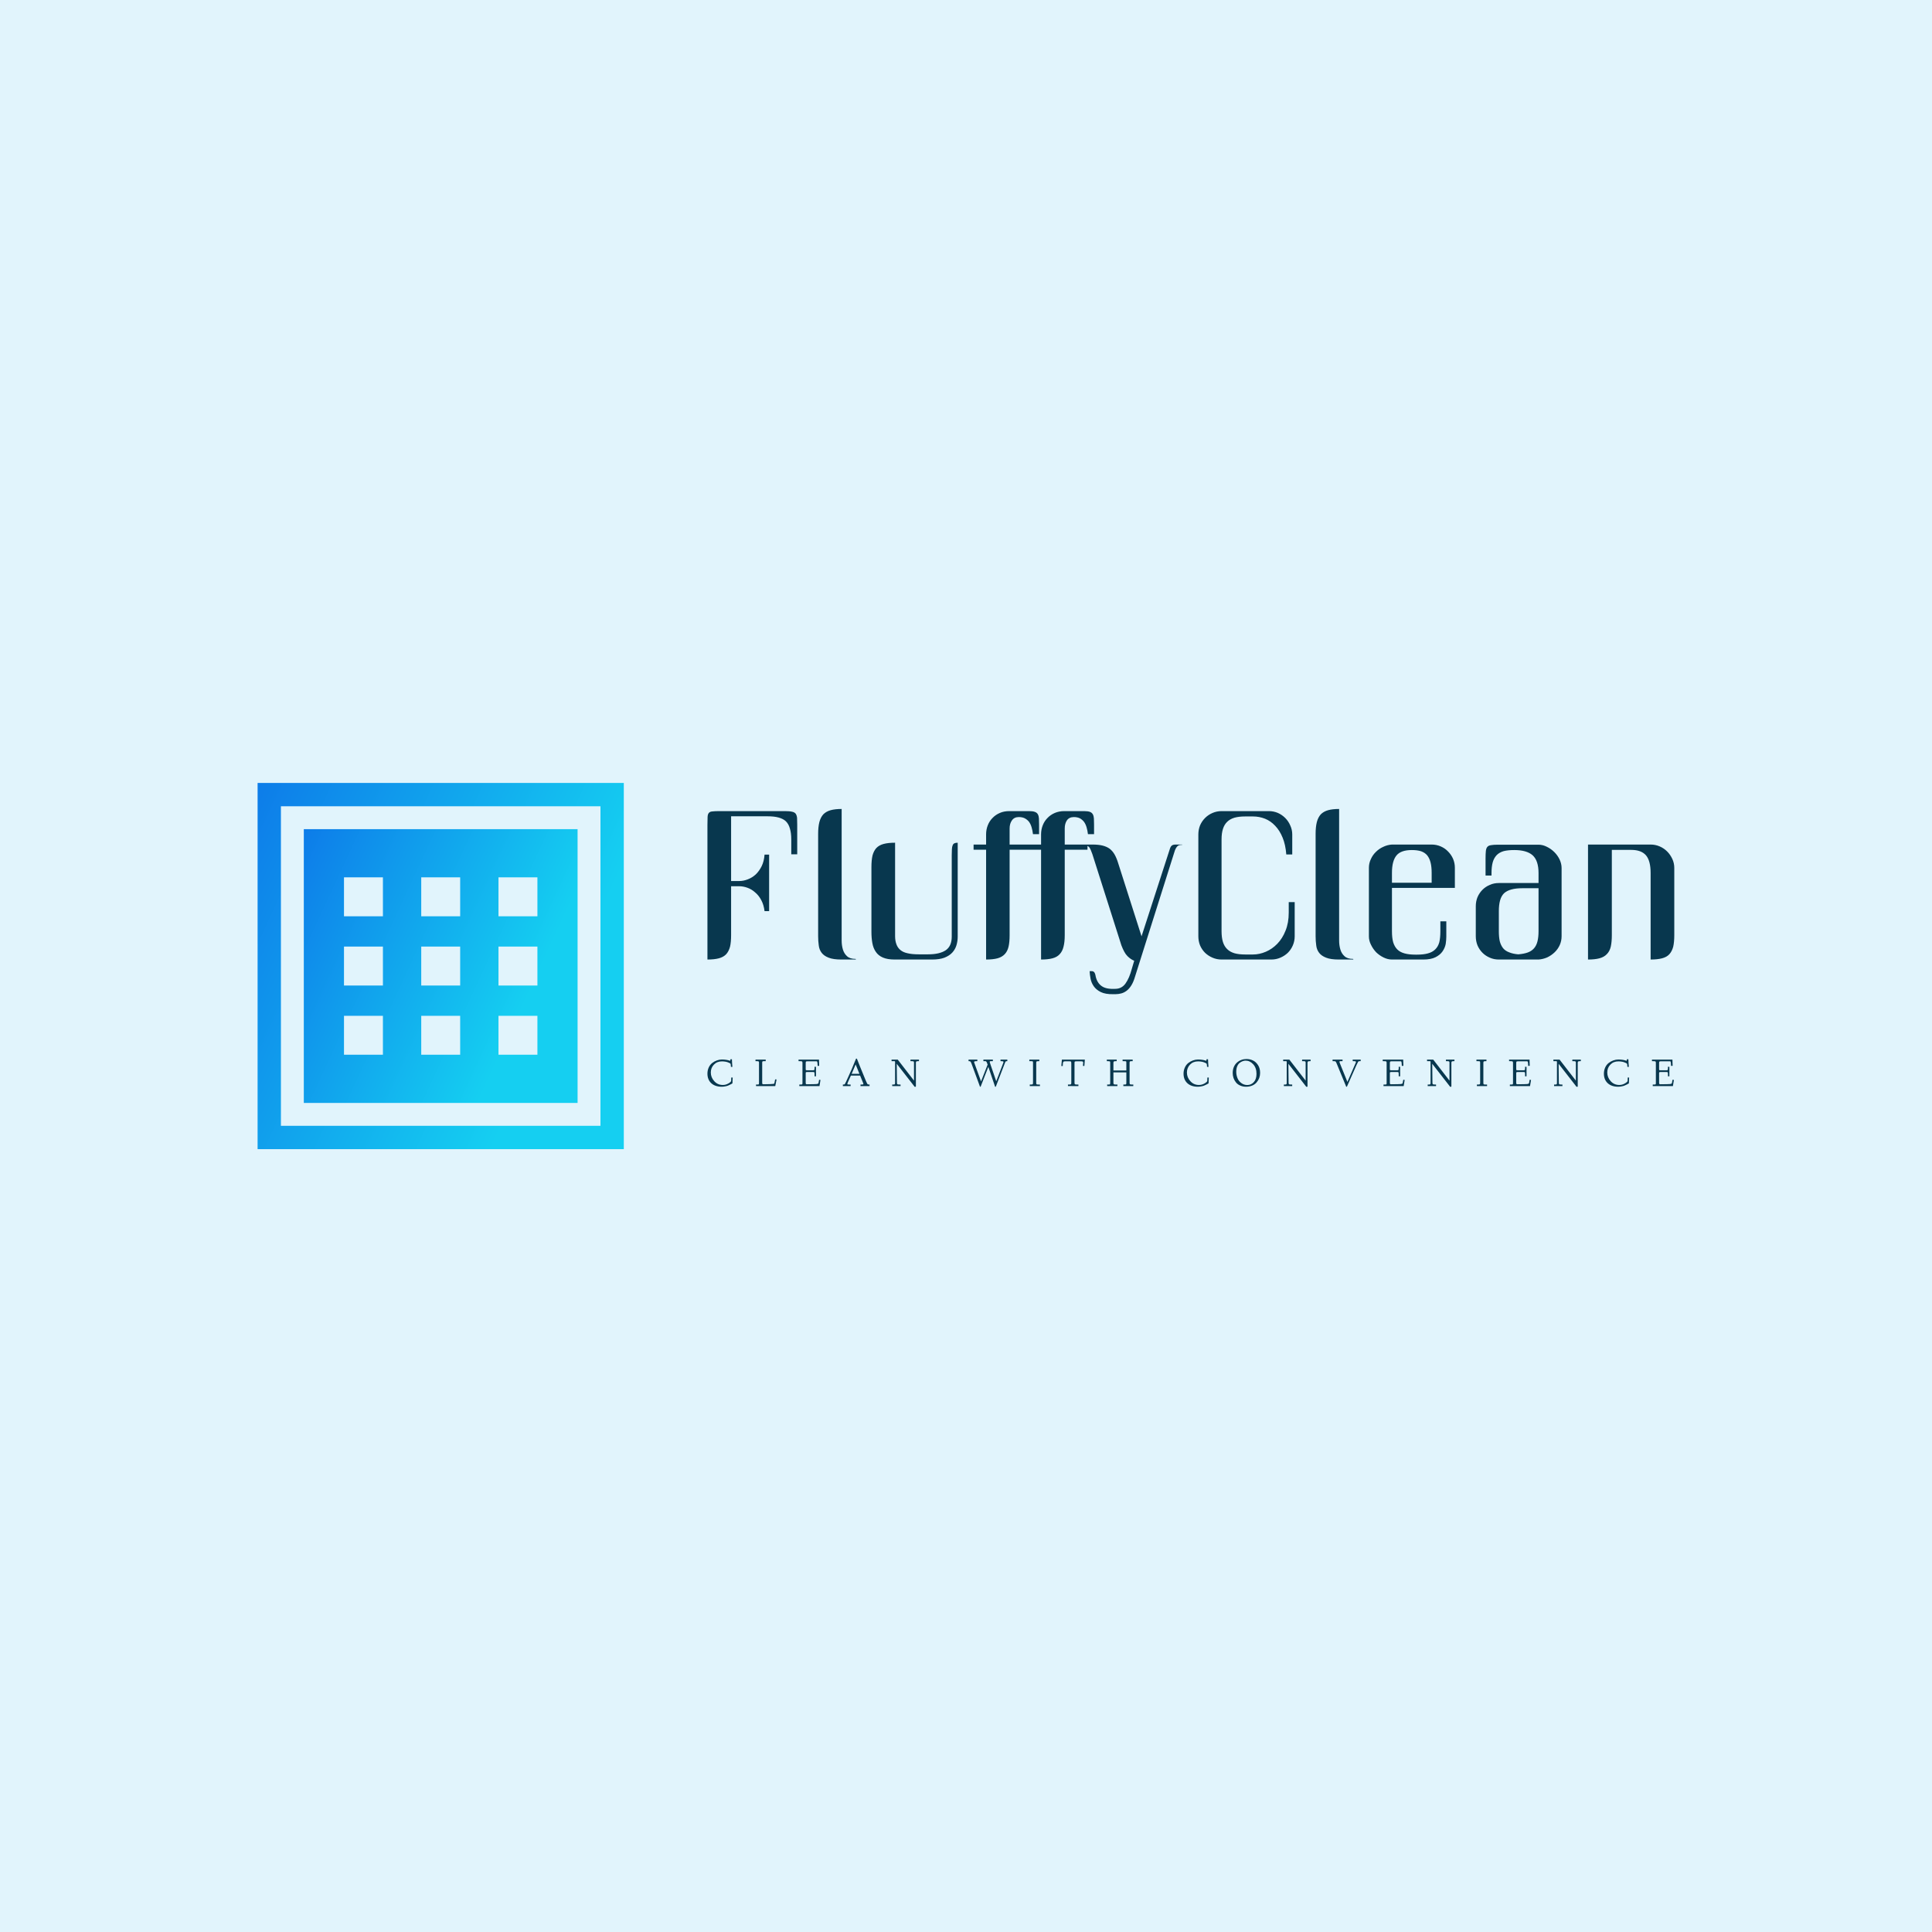<svg data-v-fde0c5aa="" xmlns="http://www.w3.org/2000/svg" viewBox="0 0 300 300" class="iconLeftSlogan"><!----><defs data-v-fde0c5aa=""><!----></defs><rect data-v-fde0c5aa="" fill="#E1F4FC" x="0" y="0" width="300px" height="300px" class="logo-background-square"></rect><defs data-v-fde0c5aa=""><!----></defs><g data-v-fde0c5aa="" id="61e7623e-cf03-4ae2-81fb-f65bcb3f0c55" fill="#08374E" transform="matrix(2.371,0,0,2.371,107.361,118.646)"><path d="M4.99 3.42L2.60 3.42L2.60 7.66L3.12 7.66L3.12 7.66Q3.41 7.66 3.69 7.55L3.69 7.55L3.69 7.55Q3.98 7.44 4.21 7.23L4.21 7.23L4.21 7.23Q4.44 7.01 4.60 6.69L4.60 6.69L4.60 6.69Q4.76 6.36 4.79 5.93L4.79 5.93L5.09 5.93L5.09 9.63L4.79 9.63L4.79 9.63Q4.74 9.22 4.58 8.92L4.58 8.92L4.58 8.92Q4.42 8.61 4.18 8.41L4.18 8.41L4.18 8.41Q3.95 8.20 3.67 8.10L3.67 8.10L3.67 8.10Q3.40 8.00 3.12 8.00L3.12 8.00L2.60 8.00L2.60 11.20L2.60 11.20Q2.60 11.66 2.53 11.96L2.53 11.96L2.53 11.96Q2.45 12.26 2.28 12.45L2.28 12.45L2.28 12.45Q2.10 12.64 1.80 12.72L1.80 12.72L1.80 12.72Q1.50 12.80 1.05 12.80L1.05 12.80L1.05 3.98L1.05 3.98Q1.05 3.64 1.06 3.46L1.06 3.46L1.06 3.46Q1.07 3.27 1.15 3.19L1.15 3.19L1.15 3.19Q1.22 3.11 1.38 3.10L1.38 3.10L1.38 3.10Q1.54 3.08 1.83 3.08L1.83 3.08L6.13 3.08L6.13 3.08Q6.43 3.08 6.59 3.12L6.59 3.12L6.59 3.12Q6.75 3.15 6.83 3.25L6.83 3.25L6.83 3.25Q6.90 3.35 6.92 3.52L6.92 3.52L6.92 3.52Q6.93 3.70 6.93 3.97L6.93 3.97L6.93 5.91L6.54 5.91L6.54 4.94L6.54 4.94Q6.54 4.51 6.45 4.22L6.45 4.22L6.45 4.22Q6.37 3.93 6.19 3.75L6.19 3.75L6.19 3.75Q6.01 3.58 5.71 3.50L5.71 3.50L5.71 3.50Q5.42 3.42 4.99 3.42L4.99 3.42ZM9.84 2.94L9.84 2.94L9.84 10.94L9.84 10.94Q9.84 11.22 9.84 11.55L9.84 11.55L9.84 11.55Q9.84 11.87 9.92 12.14L9.92 12.14L9.92 12.14Q10.00 12.41 10.19 12.58L10.19 12.58L10.19 12.58Q10.38 12.76 10.75 12.76L10.75 12.76L10.75 12.76Q10.77 12.76 10.77 12.78L10.77 12.78L10.77 12.78Q10.77 12.80 10.75 12.80L10.75 12.80L9.82 12.80L9.82 12.80Q9.29 12.80 8.99 12.68L8.99 12.68L8.99 12.68Q8.68 12.56 8.53 12.36L8.53 12.36L8.53 12.36Q8.37 12.15 8.34 11.87L8.34 11.87L8.34 11.87Q8.30 11.59 8.30 11.27L8.30 11.27L8.30 4.57L8.30 4.57Q8.30 4.12 8.38 3.80L8.38 3.80L8.38 3.80Q8.46 3.49 8.64 3.29L8.64 3.29L8.64 3.29Q8.83 3.10 9.12 3.02L9.12 3.02L9.12 3.02Q9.41 2.94 9.84 2.94ZM15.76 12.80L13.32 12.80L13.32 12.80Q12.84 12.80 12.54 12.67L12.54 12.67L12.54 12.67Q12.24 12.54 12.08 12.30L12.08 12.30L12.08 12.30Q11.91 12.06 11.85 11.72L11.85 11.72L11.85 11.72Q11.79 11.39 11.79 10.98L11.79 10.98L11.79 6.74L11.79 6.74Q11.79 6.30 11.86 5.99L11.86 5.99L11.86 5.99Q11.94 5.69 12.11 5.50L12.11 5.50L12.11 5.50Q12.29 5.31 12.59 5.23L12.59 5.23L12.59 5.23Q12.89 5.15 13.34 5.15L13.34 5.15L13.34 11.27L13.34 11.27Q13.34 11.58 13.43 11.81L13.43 11.81L13.43 11.81Q13.51 12.03 13.69 12.18L13.69 12.18L13.69 12.18Q13.87 12.33 14.16 12.39L14.16 12.39L14.16 12.39Q14.46 12.46 14.89 12.46L14.89 12.46L15.50 12.46L15.50 12.46Q16.26 12.46 16.66 12.19L16.66 12.19L16.66 12.19Q17.05 11.92 17.05 11.30L17.05 11.30L17.05 5.96L17.05 5.96Q17.05 5.73 17.06 5.57L17.06 5.57L17.06 5.57Q17.07 5.41 17.11 5.32L17.11 5.32L17.11 5.32Q17.14 5.23 17.22 5.19L17.22 5.19L17.22 5.19Q17.30 5.15 17.44 5.15L17.44 5.15L17.44 11.30L17.44 11.30Q17.44 11.59 17.36 11.86L17.36 11.86L17.36 11.86Q17.28 12.13 17.09 12.34L17.09 12.34L17.09 12.34Q16.90 12.55 16.57 12.68L16.57 12.68L16.57 12.68Q16.25 12.80 15.76 12.80L15.76 12.80ZM20.84 4.22L20.84 4.22L20.84 5.27L22.34 5.27L22.34 5.61L20.84 5.61L20.84 11.21L20.84 11.21Q20.84 11.66 20.77 11.96L20.77 11.96L20.77 11.96Q20.70 12.26 20.52 12.45L20.52 12.45L20.52 12.45Q20.34 12.64 20.05 12.72L20.05 12.72L20.05 12.72Q19.75 12.80 19.30 12.80L19.30 12.80L19.30 5.61L18.48 5.61L18.48 5.27L19.30 5.27L19.30 4.60L19.30 4.60Q19.30 4.29 19.41 4.01L19.41 4.01L19.41 4.01Q19.52 3.73 19.72 3.53L19.72 3.53L19.72 3.53Q19.92 3.32 20.20 3.20L20.20 3.20L20.20 3.20Q20.47 3.08 20.82 3.08L20.82 3.08L22.11 3.08L22.11 3.08Q22.36 3.08 22.49 3.13L22.49 3.13L22.49 3.13Q22.63 3.18 22.69 3.29L22.69 3.29L22.69 3.29Q22.75 3.40 22.76 3.56L22.76 3.56L22.76 3.56Q22.77 3.73 22.77 3.97L22.77 3.97L22.77 4.59L22.37 4.59L22.37 4.59Q22.34 4.34 22.28 4.14L22.28 4.14L22.28 4.14Q22.22 3.93 22.11 3.78L22.11 3.78L22.11 3.78Q22.00 3.64 21.83 3.55L21.83 3.55L21.83 3.55Q21.67 3.47 21.44 3.47L21.44 3.47L21.44 3.47Q21.14 3.47 20.99 3.69L20.99 3.69L20.99 3.69Q20.84 3.90 20.84 4.22ZM24.45 4.22L24.45 4.22L24.45 5.27L25.94 5.27L25.94 5.61L24.45 5.61L24.45 11.21L24.45 11.21Q24.45 11.66 24.37 11.96L24.37 11.96L24.37 11.96Q24.30 12.26 24.12 12.45L24.12 12.45L24.12 12.45Q23.95 12.64 23.65 12.72L23.65 12.72L23.65 12.72Q23.35 12.80 22.90 12.80L22.90 12.80L22.90 5.61L22.09 5.61L22.09 5.27L22.90 5.27L22.90 4.60L22.90 4.60Q22.90 4.29 23.01 4.01L23.01 4.01L23.01 4.01Q23.12 3.73 23.32 3.53L23.32 3.53L23.32 3.53Q23.52 3.32 23.80 3.20L23.80 3.20L23.80 3.20Q24.08 3.08 24.42 3.08L24.42 3.08L25.72 3.08L25.72 3.08Q25.96 3.08 26.10 3.13L26.10 3.13L26.10 3.13Q26.23 3.18 26.29 3.29L26.29 3.29L26.29 3.29Q26.35 3.40 26.36 3.56L26.36 3.56L26.36 3.56Q26.37 3.73 26.37 3.97L26.37 3.97L26.37 4.59L25.97 4.59L25.97 4.59Q25.94 4.34 25.88 4.14L25.88 4.14L25.88 4.14Q25.82 3.93 25.71 3.78L25.71 3.78L25.71 3.78Q25.60 3.64 25.44 3.55L25.44 3.55L25.44 3.55Q25.27 3.47 25.05 3.47L25.05 3.47L25.05 3.47Q24.74 3.47 24.59 3.69L24.59 3.69L24.59 3.69Q24.45 3.90 24.45 4.22ZM25.63 5.27L25.63 5.27L26.27 5.27L26.27 5.27Q26.67 5.27 26.94 5.34L26.94 5.34L26.94 5.34Q27.21 5.41 27.40 5.55L27.40 5.55L27.40 5.55Q27.59 5.70 27.72 5.93L27.72 5.93L27.72 5.93Q27.85 6.16 27.95 6.49L27.95 6.49L29.48 11.28L31.32 5.60L31.32 5.60Q31.38 5.39 31.47 5.33L31.47 5.33L31.47 5.33Q31.55 5.27 31.72 5.27L31.72 5.27L32.12 5.27L32.12 5.27Q32.15 5.27 32.15 5.28L32.15 5.28L32.15 5.28Q32.15 5.29 32.12 5.29L32.12 5.29L32.12 5.29Q31.92 5.29 31.83 5.38L31.83 5.38L31.83 5.38Q31.73 5.48 31.66 5.67L31.66 5.67L29.06 13.90L29.06 13.90Q28.96 14.25 28.82 14.48L28.82 14.48L28.82 14.48Q28.68 14.71 28.51 14.84L28.51 14.84L28.51 14.84Q28.34 14.97 28.15 15.02L28.15 15.02L28.15 15.02Q27.96 15.07 27.77 15.07L27.77 15.07L27.62 15.07L27.62 15.07Q27.12 15.08 26.81 14.93L26.81 14.93L26.81 14.93Q26.51 14.78 26.35 14.55L26.35 14.55L26.35 14.55Q26.19 14.32 26.14 14.05L26.14 14.05L26.14 14.05Q26.09 13.78 26.08 13.56L26.08 13.56L26.08 13.56Q26.17 13.56 26.24 13.56L26.24 13.56L26.24 13.56Q26.31 13.57 26.36 13.61L26.36 13.61L26.36 13.61Q26.40 13.64 26.43 13.72L26.43 13.72L26.43 13.72Q26.46 13.79 26.48 13.92L26.48 13.92L26.48 13.92Q26.58 14.34 26.87 14.54L26.87 14.54L26.87 14.54Q27.16 14.75 27.75 14.72L27.75 14.72L27.75 14.72Q28.18 14.72 28.43 14.37L28.43 14.37L28.43 14.37Q28.68 14.02 28.84 13.42L28.84 13.42L29.00 12.88L29.00 12.88Q28.90 12.84 28.79 12.77L28.79 12.77L28.79 12.77Q28.67 12.69 28.56 12.58L28.56 12.58L28.56 12.58Q28.44 12.46 28.35 12.29L28.35 12.29L28.35 12.29Q28.25 12.11 28.16 11.87L28.16 11.87L26.26 5.90L26.26 5.90Q26.21 5.75 26.16 5.64L26.16 5.64L26.16 5.64Q26.11 5.52 26.05 5.44L26.05 5.44L26.05 5.44Q25.98 5.37 25.88 5.33L25.88 5.33L25.88 5.33Q25.79 5.29 25.63 5.29L25.63 5.29L25.63 5.29Q25.61 5.29 25.61 5.28L25.61 5.28L25.61 5.28Q25.61 5.27 25.63 5.27ZM34.72 3.08L37.82 3.08L37.82 3.08Q38.13 3.08 38.41 3.20L38.41 3.20L38.41 3.20Q38.68 3.32 38.89 3.53L38.89 3.53L38.89 3.53Q39.10 3.74 39.22 4.02L39.22 4.02L39.22 4.02Q39.35 4.30 39.35 4.61L39.35 4.61L39.35 5.92L38.96 5.92L38.96 5.92Q38.91 5.28 38.72 4.82L38.72 4.82L38.72 4.82Q38.53 4.35 38.23 4.04L38.23 4.04L38.23 4.04Q37.94 3.73 37.57 3.58L37.57 3.58L37.57 3.58Q37.19 3.43 36.78 3.43L36.78 3.43L36.27 3.43L36.27 3.43Q35.86 3.43 35.57 3.51L35.57 3.51L35.57 3.51Q35.27 3.60 35.09 3.78L35.09 3.78L35.09 3.78Q34.90 3.96 34.81 4.25L34.81 4.25L34.81 4.25Q34.72 4.53 34.72 4.94L34.72 4.94L34.72 10.94L34.72 10.94Q34.72 11.36 34.81 11.65L34.81 11.65L34.81 11.65Q34.90 11.94 35.09 12.12L35.09 12.12L35.09 12.12Q35.27 12.30 35.57 12.39L35.57 12.39L35.57 12.39Q35.86 12.47 36.27 12.47L36.27 12.47L36.78 12.47L36.78 12.47Q37.20 12.47 37.62 12.29L37.62 12.29L37.62 12.29Q38.04 12.11 38.37 11.77L38.37 11.77L38.37 11.77Q38.71 11.42 38.91 10.91L38.91 10.91L38.91 10.91Q39.12 10.40 39.12 9.73L39.12 9.73L39.12 9.04L39.51 9.04L39.51 11.28L39.51 11.28Q39.51 11.59 39.39 11.87L39.39 11.87L39.39 11.87Q39.27 12.15 39.06 12.36L39.06 12.36L39.06 12.36Q38.85 12.56 38.57 12.68L38.57 12.68L38.57 12.68Q38.29 12.80 37.98 12.80L37.98 12.80L34.72 12.80L34.72 12.80Q34.41 12.80 34.13 12.68L34.13 12.68L34.13 12.68Q33.85 12.56 33.64 12.36L33.64 12.36L33.64 12.36Q33.43 12.15 33.31 11.87L33.31 11.87L33.31 11.87Q33.20 11.59 33.20 11.28L33.20 11.28L33.20 4.61L33.20 4.61Q33.20 4.30 33.31 4.02L33.31 4.02L33.31 4.02Q33.43 3.74 33.64 3.53L33.64 3.53L33.64 3.53Q33.85 3.32 34.13 3.20L34.13 3.20L34.13 3.20Q34.41 3.08 34.72 3.08L34.72 3.08ZM42.42 2.94L42.42 2.94L42.42 10.94L42.42 10.94Q42.42 11.22 42.42 11.55L42.42 11.55L42.42 11.55Q42.42 11.87 42.50 12.14L42.50 12.14L42.50 12.14Q42.58 12.41 42.77 12.58L42.77 12.58L42.77 12.58Q42.96 12.76 43.33 12.76L43.33 12.76L43.33 12.76Q43.35 12.76 43.35 12.78L43.35 12.78L43.35 12.78Q43.35 12.80 43.33 12.80L43.33 12.80L42.40 12.80L42.40 12.80Q41.87 12.80 41.57 12.68L41.57 12.68L41.57 12.68Q41.26 12.56 41.11 12.36L41.11 12.36L41.11 12.36Q40.95 12.15 40.92 11.87L40.92 11.87L40.92 11.87Q40.88 11.59 40.88 11.27L40.88 11.27L40.88 4.57L40.88 4.57Q40.88 4.12 40.96 3.80L40.96 3.80L40.96 3.80Q41.04 3.49 41.22 3.29L41.22 3.29L41.22 3.29Q41.41 3.10 41.70 3.02L41.70 3.02L41.70 3.02Q41.99 2.94 42.42 2.94ZM47.18 5.63L47.18 5.63L47.18 5.63Q46.47 5.63 46.18 5.98L46.18 5.98L46.18 5.98Q45.88 6.34 45.88 7.12L45.88 7.12L45.88 7.77L48.48 7.77L48.48 7.12L48.48 7.12Q48.48 6.73 48.41 6.45L48.41 6.45L48.41 6.45Q48.34 6.17 48.19 5.98L48.19 5.98L48.19 5.98Q48.04 5.80 47.79 5.71L47.79 5.71L47.79 5.71Q47.54 5.63 47.18 5.63ZM50.00 8.11L45.88 8.11L45.88 10.95L45.88 10.95Q45.88 11.38 45.96 11.67L45.96 11.67L45.96 11.67Q46.05 11.96 46.23 12.14L46.23 12.14L46.23 12.14Q46.41 12.32 46.71 12.40L46.71 12.40L46.71 12.40Q47.00 12.48 47.43 12.48L47.43 12.48L47.51 12.48L47.51 12.48Q47.94 12.48 48.23 12.40L48.23 12.40L48.23 12.40Q48.53 12.32 48.71 12.14L48.71 12.14L48.71 12.14Q48.90 11.96 48.98 11.67L48.98 11.67L48.98 11.67Q49.05 11.38 49.05 10.95L49.05 10.95L49.05 10.30L49.44 10.30L49.44 11.29L49.44 11.29Q49.44 11.51 49.40 11.78L49.40 11.78L49.40 11.78Q49.35 12.04 49.19 12.27L49.19 12.27L49.19 12.27Q49.03 12.50 48.73 12.65L48.73 12.65L48.73 12.65Q48.43 12.80 47.93 12.80L47.93 12.80L45.88 12.80L45.88 12.80Q45.61 12.80 45.34 12.67L45.34 12.67L45.34 12.67Q45.07 12.54 44.85 12.33L44.85 12.33L44.85 12.33Q44.64 12.11 44.51 11.84L44.51 11.84L44.51 11.84Q44.37 11.57 44.37 11.29L44.37 11.29L44.37 6.79L44.37 6.79Q44.37 6.49 44.50 6.22L44.50 6.22L44.50 6.22Q44.62 5.95 44.83 5.75L44.83 5.75L44.83 5.75Q45.04 5.54 45.31 5.42L45.31 5.42L45.31 5.42Q45.58 5.29 45.88 5.27L45.88 5.27L48.48 5.27L48.48 5.27Q48.79 5.27 49.07 5.39L49.07 5.39L49.07 5.39Q49.35 5.51 49.55 5.72L49.55 5.72L49.55 5.72Q49.76 5.93 49.88 6.20L49.88 6.20L49.88 6.20Q50.00 6.48 50.00 6.79L50.00 6.79L50.00 8.11ZM52.88 7.79L55.48 7.79L55.48 7.14L55.48 7.14Q55.48 6.32 55.09 5.97L55.09 5.97L55.09 5.97Q54.70 5.63 53.89 5.63L53.89 5.63L53.89 5.63Q53.48 5.63 53.20 5.70L53.20 5.70L53.20 5.70Q52.92 5.78 52.74 5.96L52.74 5.96L52.74 5.96Q52.56 6.15 52.48 6.43L52.48 6.43L52.48 6.43Q52.40 6.72 52.40 7.14L52.40 7.14L52.40 7.30L52.01 7.30L52.01 6.18L52.01 6.18Q52.01 5.87 52.03 5.69L52.03 5.69L52.03 5.69Q52.05 5.51 52.13 5.42L52.13 5.42L52.13 5.42Q52.21 5.33 52.37 5.31L52.37 5.31L52.37 5.31Q52.53 5.28 52.82 5.28L52.82 5.28L55.48 5.28L55.48 5.28Q55.76 5.28 56.03 5.42L56.03 5.42L56.03 5.42Q56.30 5.55 56.52 5.77L56.52 5.77L56.52 5.77Q56.73 5.98 56.86 6.25L56.86 6.25L56.86 6.25Q56.99 6.53 56.99 6.81L56.99 6.81L56.99 11.27L56.99 11.27Q56.99 11.58 56.87 11.85L56.87 11.85L56.87 11.85Q56.75 12.12 56.53 12.33L56.53 12.33L56.53 12.33Q56.32 12.53 56.05 12.66L56.05 12.66L56.05 12.66Q55.77 12.78 55.48 12.80L55.48 12.80L52.88 12.80L52.88 12.80Q52.56 12.80 52.29 12.68L52.29 12.68L52.29 12.68Q52.01 12.56 51.81 12.36L51.81 12.36L51.81 12.36Q51.60 12.15 51.48 11.87L51.48 11.87L51.48 11.87Q51.37 11.59 51.37 11.27L51.37 11.27L51.37 9.31L51.37 9.31Q51.37 9.00 51.48 8.72L51.48 8.72L51.48 8.72Q51.60 8.44 51.81 8.23L51.81 8.23L51.81 8.23Q52.01 8.03 52.29 7.91L52.29 7.91L52.29 7.91Q52.56 7.79 52.88 7.79L52.88 7.79ZM55.48 10.94L55.48 8.13L54.43 8.13L54.43 8.13Q54.00 8.13 53.71 8.21L53.71 8.21L53.71 8.21Q53.41 8.29 53.22 8.46L53.22 8.46L53.22 8.46Q53.04 8.64 52.96 8.93L52.96 8.93L52.96 8.93Q52.88 9.22 52.88 9.64L52.88 9.64L52.88 10.94L52.88 10.94Q52.88 11.33 52.94 11.60L52.94 11.60L52.94 11.60Q53.01 11.87 53.16 12.06L53.16 12.06L53.16 12.06Q53.31 12.24 53.56 12.33L53.56 12.33L53.56 12.33Q53.80 12.43 54.15 12.46L54.15 12.46L54.15 12.46Q54.52 12.43 54.77 12.34L54.77 12.34L54.77 12.34Q55.02 12.25 55.18 12.07L55.18 12.07L55.18 12.07Q55.34 11.89 55.41 11.61L55.41 11.61L55.41 11.61Q55.48 11.33 55.48 10.94L55.48 10.94ZM62.82 5.27L62.82 5.27L62.82 5.27Q63.13 5.27 63.41 5.39L63.41 5.39L63.41 5.39Q63.69 5.51 63.90 5.72L63.90 5.72L63.90 5.72Q64.11 5.93 64.24 6.21L64.24 6.21L64.24 6.21Q64.37 6.49 64.37 6.80L64.37 6.80L64.37 11.20L64.37 11.20Q64.37 11.65 64.30 11.96L64.30 11.96L64.30 11.96Q64.22 12.26 64.05 12.45L64.05 12.45L64.05 12.45Q63.88 12.64 63.57 12.72L63.57 12.72L63.57 12.72Q63.27 12.80 62.82 12.80L62.82 12.80L62.82 7.13L62.82 7.13Q62.82 6.34 62.52 5.98L62.52 5.98L62.52 5.98Q62.21 5.62 61.55 5.62L61.55 5.62L60.28 5.62L60.28 11.20L60.28 11.20Q60.28 11.65 60.21 11.96L60.21 11.96L60.21 11.96Q60.14 12.26 59.95 12.45L59.95 12.45L59.95 12.45Q59.77 12.64 59.47 12.72L59.47 12.72L59.47 12.72Q59.17 12.80 58.72 12.80L58.72 12.80L58.72 5.27L61.55 5.27L62.82 5.27Z"></path></g><defs data-v-fde0c5aa=""><linearGradient data-v-fde0c5aa="" gradientTransform="rotate(25)" id="8b985fa3-681d-4270-ad7f-9e0906c81cf7" x1="0%" y1="0%" x2="100%" y2="0%"><stop data-v-fde0c5aa="" offset="0%" stop-color="#0D7CE9" stop-opacity="1"></stop><stop data-v-fde0c5aa="" offset="100%" stop-color="#15CFF1" stop-opacity="1"></stop></linearGradient></defs><g data-v-fde0c5aa="" id="61baf361-04e7-4350-8360-272dcc77c379" stroke="none" fill="url(#8b985fa3-681d-4270-ad7f-9e0906c81cf7)" transform="matrix(1.777,0,0,1.777,40,121.575)"><path d="M0 32h32V0H0v32zM2.038 2.038h27.923v27.923H2.038V2.038z"></path><path d="M4.038 27.962h23.923V4.038H4.038v23.924zM21.049 8.25h3.402v3.402h-3.402V8.25zm0 6.049h3.402v3.402h-3.402v-3.402zm0 6.049h3.402v3.402h-3.402v-3.402zM14.299 8.25h3.402v3.402h-3.402V8.25zm0 6.049h3.402v3.402h-3.402v-3.402zm0 6.049h3.402v3.402h-3.402v-3.402zM7.549 8.25h3.402v3.402H7.549V8.25zm0 6.049h3.402v3.402H7.549v-3.402zm0 6.049h3.402v3.402H7.549v-3.402z"></path></g><defs data-v-fde0c5aa=""><!----></defs><g data-v-fde0c5aa="" id="8d22a7af-90d8-4b9e-8b54-7ab5e7066f8f" fill="#08374E" transform="matrix(0.441,0,0,0.441,109.515,163.174)"><path d="M0.76 8.02L0.76 8.02L0.76 8.02Q0.76 6.86 1.23 5.83L1.23 5.83L1.23 5.83Q1.70 4.85 2.45 4.27L2.45 4.27L2.45 4.27Q3.19 3.69 4.09 3.37L4.09 3.37L4.09 3.37Q4.98 3.05 5.82 3.05L5.82 3.05L5.82 3.05Q6.69 3.05 7.36 3.16L7.36 3.16L7.36 3.16Q7.99 3.26 8.29 3.37L8.29 3.37L8.29 3.37Q8.59 3.48 8.63 3.48L8.63 3.48L8.63 3.48Q8.80 3.48 8.82 3.41L8.82 3.41L8.82 3.41Q8.85 3.33 8.85 3.09L8.85 3.09L8.85 2.97L9.38 2.97L9.38 2.97Q9.42 4.30 9.55 5.64L9.55 5.64L9.04 5.65L9.04 5.65Q9.02 5.40 9.00 5.26L9.00 5.26L9.00 5.26Q9.00 5.20 9.00 5.13L9.00 5.13L9.00 5.13Q8.99 5.07 8.98 5.02L8.98 5.02L8.98 5.02Q8.98 4.98 8.98 4.95L8.98 4.95L8.98 4.95Q8.95 4.84 8.95 4.74L8.95 4.74L8.95 4.74Q8.95 4.68 8.91 4.59L8.91 4.59L8.91 4.59Q8.91 4.57 8.88 4.55L8.88 4.55L8.88 4.55Q8.85 4.52 8.85 4.50L8.85 4.50L8.85 4.50Q8.82 4.44 8.75 4.41L8.75 4.41L8.75 4.41Q8.71 4.38 8.68 4.37L8.68 4.37L8.68 4.37Q8.65 4.36 8.63 4.35L8.63 4.35L8.63 4.35Q8.61 4.35 8.59 4.33L8.59 4.33L8.59 4.33Q8.57 4.31 8.52 4.29L8.52 4.29L8.52 4.29Q8.48 4.27 8.44 4.25L8.44 4.25L8.44 4.25Q8.22 4.16 8.19 4.14L8.19 4.14L8.19 4.14Q7.84 3.96 7.20 3.83L7.20 3.83L7.20 3.83Q6.53 3.71 5.87 3.71L5.87 3.71L5.87 3.71Q4.14 3.71 3.05 4.84L3.05 4.84L3.05 4.84Q1.94 5.99 1.95 7.62L1.95 7.62L1.95 7.62Q1.95 9.35 3.17 10.69L3.17 10.69L3.17 10.69Q4.37 12.02 6.19 12.02L6.19 12.02L6.19 12.02Q7.19 12.02 8.13 11.49L8.13 11.49L8.13 11.49Q9.08 10.94 9.11 10.58L9.11 10.58L9.15 9.41L9.65 9.41L9.56 11.45L9.56 11.45Q9.50 11.49 9.37 11.57L9.37 11.57L9.37 11.57Q9.31 11.60 8.85 11.85L8.85 11.85L8.85 11.85Q8.47 12.05 8.03 12.23L8.03 12.23L8.03 12.23Q7.66 12.39 7.01 12.51L7.01 12.51L7.01 12.51Q6.41 12.63 5.84 12.64L5.84 12.64L5.84 12.64Q3.46 12.64 2.10 11.39L2.10 11.39L2.10 11.39Q0.76 10.14 0.76 8.02ZM18.17 3.64L17.68 3.64L17.69 3.08L21.28 3.08L21.28 3.64L20.64 3.64L20.64 3.64Q20.27 3.64 20.16 3.72L20.16 3.72L20.16 3.72Q20.04 3.80 20.04 4.16L20.04 4.16L20.04 11.22L20.04 11.22Q20.04 11.57 20.13 11.67L20.13 11.67L20.13 11.67Q20.21 11.77 20.51 11.77L20.51 11.77L20.51 11.77Q23.38 11.74 24.04 11.63L24.04 11.63L24.04 11.63Q24.25 11.61 24.33 11.39L24.33 11.39L24.33 11.39Q24.41 11.17 24.61 10.05L24.61 10.05L25.10 10.08L24.64 12.41L17.88 12.41L17.86 11.87L18.25 11.87L18.25 11.87Q18.76 11.87 18.83 11.80L18.83 11.80L18.83 11.80Q18.91 11.72 18.92 11.33L18.92 11.33L18.92 4.09L18.92 4.09Q18.92 3.80 18.76 3.72L18.76 3.72L18.76 3.72Q18.61 3.64 18.17 3.64L18.17 3.64ZM32.85 3.64L32.83 3.08L40.04 3.08L40.04 3.08Q40.06 4.14 40.11 5.28L40.11 5.28L39.57 5.30L39.57 5.30Q39.55 4.66 39.50 4.25L39.50 4.25L39.50 4.25Q39.46 3.89 39.40 3.80L39.40 3.80L39.40 3.80Q39.35 3.71 39.23 3.69L39.23 3.69L39.23 3.69Q39.14 3.68 38.55 3.68L38.55 3.68L36.17 3.68L36.17 3.68Q35.62 3.68 35.48 3.77L35.48 3.77L35.48 3.77Q35.36 3.86 35.36 4.33L35.36 4.33L35.36 6.28L35.36 6.28Q35.36 6.69 35.41 6.76L35.41 6.76L35.41 6.76Q35.48 6.84 35.82 6.84L35.82 6.84L37.93 6.84L37.93 6.84Q38.29 6.84 38.38 6.73L38.38 6.73L38.38 6.73Q38.46 6.63 38.47 6.14L38.47 6.14L38.47 5.61L38.98 5.63L38.98 8.97L38.47 8.97L38.47 8.24L38.47 8.24Q38.47 7.66 38.39 7.57L38.39 7.57L38.39 7.57Q38.31 7.46 37.96 7.46L37.96 7.46L35.86 7.46L35.86 7.46Q35.53 7.46 35.44 7.54L35.44 7.54L35.44 7.54Q35.36 7.63 35.36 7.89L35.36 7.89L35.36 11.20L35.36 11.20Q35.36 11.57 35.44 11.67L35.44 11.67L35.44 11.67Q35.53 11.77 35.80 11.77L35.80 11.77L35.80 11.77Q38.72 11.75 39.25 11.69L39.25 11.69L39.25 11.69Q39.76 11.63 39.85 11.38L39.85 11.38L39.85 11.36L39.86 11.35L40.09 10.17L40.56 10.25L40.22 12.41L33.11 12.41L33.11 11.87L33.48 11.87L33.48 11.87Q34.04 11.87 34.13 11.80L34.13 11.80L34.13 11.80Q34.22 11.72 34.22 11.33L34.22 11.33L34.22 4.24L34.22 4.24Q34.22 3.82 34.07 3.73L34.07 3.73L34.07 3.73Q33.90 3.64 33.24 3.64L33.24 3.64L32.85 3.64ZM48.45 12.41L48.44 11.87L48.61 11.87L48.61 11.87Q49 11.87 49.13 11.73L49.13 11.73L49.13 11.73Q49.25 11.57 49.59 10.83L49.59 10.83L50.50 8.82L51.07 7.53L51.07 7.53Q51.34 6.97 51.38 6.86L51.38 6.86L51.38 6.86Q51.45 6.70 51.50 6.60L51.50 6.60L51.50 6.60Q51.55 6.51 51.56 6.45L51.56 6.45L51.66 6.21L53.09 2.74L53.38 2.74L53.38 2.74Q54.24 4.98 56.42 10.25L56.42 10.25L56.42 10.25Q56.88 11.34 57.07 11.64L57.07 11.64L57.07 11.64Q57.20 11.87 57.64 11.87L57.64 11.87L57.85 11.87L57.84 12.41L54.65 12.41L54.66 11.87L55.08 11.87L55.08 11.87Q55.69 11.87 55.69 11.70L55.69 11.70L55.69 11.70Q55.69 11.63 55.56 11.27L55.56 11.27L54.52 8.72L51.27 8.72L50.16 11.18L50.16 11.18Q50.03 11.50 50.03 11.63L50.03 11.63L50.03 11.63Q50.03 11.79 50.12 11.83L50.12 11.83L50.12 11.83Q50.22 11.87 50.60 11.87L50.60 11.87L51.17 11.87L51.17 12.41L48.45 12.41ZM52.95 4.79L51.54 8.10L54.28 8.10L52.95 4.79ZM65.60 3.64L65.58 3.08L67.76 3.08L73.49 10.48L73.49 4.14L73.49 4.14Q73.49 3.81 73.34 3.72L73.34 3.72L73.34 3.72Q73.19 3.64 72.73 3.64L72.73 3.64L72.24 3.64L72.26 3.08L75.24 3.08L75.24 3.64L74.92 3.64L74.92 3.64Q74.46 3.64 74.31 3.75L74.31 3.75L74.31 3.75Q74.16 3.86 74.16 4.25L74.16 4.25L74.16 12.32L74.16 12.47L74.16 12.47Q74.16 12.52 74.14 12.57L74.14 12.57L74.14 12.57Q74.13 12.61 74.09 12.64L74.09 12.64L74.09 12.64Q74.08 12.65 74.03 12.65L74.03 12.65L73.83 12.65L73.77 12.65L73.75 12.65L73.72 12.64L73.72 12.64Q73.69 12.64 73.68 12.63L73.68 12.63L73.68 12.63Q73.66 12.61 73.66 12.60L73.66 12.60L73.66 12.60Q73.66 12.58 73.65 12.57L73.65 12.57L73.65 12.57Q73.62 12.54 73.60 12.50L73.60 12.50L73.60 12.50Q73.58 12.48 73.56 12.45L73.56 12.45L73.56 12.45Q73.54 12.41 73.53 12.40L73.53 12.40L67.42 4.56L67.49 11.22L67.49 11.22Q67.49 11.67 67.66 11.77L67.66 11.77L67.66 11.77Q67.81 11.87 68.52 11.87L68.52 11.87L68.76 11.87L68.76 12.41L65.82 12.41L65.82 11.87L66.25 11.87L66.25 11.87Q66.62 11.87 66.73 11.76L66.73 11.76L66.73 11.76Q66.83 11.66 66.83 11.25L66.83 11.25L66.83 3.80L66.69 3.64L65.60 3.64ZM92.93 3.64L92.70 3.64L92.70 3.08L95.80 3.08L95.79 3.64L95.48 3.64L95.48 3.64Q94.65 3.64 94.65 3.94L94.65 3.94L94.65 3.94Q94.65 4.03 94.68 4.09L94.68 4.09L97.10 10.76L99.42 4.85L99.31 4.57L99.31 4.57Q99.29 4.52 99.26 4.44L99.26 4.44L99.26 4.44Q99.24 4.36 99.22 4.31L99.22 4.31L99.22 4.31Q99.20 4.25 99.19 4.22L99.19 4.22L99.19 4.22Q99.16 4.16 99.07 3.96L99.07 3.96L99.07 3.96Q98.98 3.80 98.87 3.71L98.87 3.71L98.87 3.71Q98.79 3.64 98.62 3.64L98.62 3.64L97.93 3.64L97.93 3.08L101.26 3.08L101.26 3.64L100.52 3.64L100.52 3.64Q100.29 3.64 100.23 3.68L100.23 3.68L100.23 3.68Q100.16 3.72 100.16 3.86L100.16 3.86L100.16 3.86Q100.15 4.00 100.41 4.76L100.41 4.76L102.45 10.72L104.95 4.18L104.95 4.18Q105 4.01 105 3.94L105 3.94L105 3.94Q105 3.75 104.83 3.69L104.83 3.69L104.83 3.69Q104.67 3.64 104.32 3.64L104.32 3.64L103.95 3.64L103.95 3.08L106.35 3.08L106.36 3.64L106.19 3.64L106.19 3.64Q105.84 3.64 105.75 3.77L105.75 3.77L105.75 3.77Q105.62 3.96 105.38 4.60L105.38 4.60L102.29 12.64L102.05 12.64L99.67 5.64L96.95 12.63L96.73 12.63L93.75 4.52L93.75 4.52Q93.54 3.96 93.38 3.79L93.38 3.79L93.38 3.79Q93.22 3.63 92.93 3.64L92.93 3.64ZM114.68 3.64L114.09 3.64L114.11 3.08L117.62 3.08L117.62 3.64L117.39 3.64L117.39 3.64Q116.84 3.64 116.67 3.73L116.67 3.73L116.67 3.73Q116.53 3.81 116.53 4.28L116.53 4.28L116.53 11.22L116.53 11.22Q116.53 11.68 116.64 11.77L116.64 11.77L116.64 11.77Q116.75 11.87 117.28 11.87L117.28 11.87L117.83 11.87L117.84 12.41L114.26 12.41L114.25 11.87L114.61 11.87L114.61 11.87Q115.17 11.87 115.28 11.77L115.28 11.77L115.28 11.77Q115.40 11.67 115.40 11.25L115.40 11.25L115.40 4.14L115.40 4.14Q115.40 3.77 115.29 3.71L115.29 3.71L115.29 3.71Q115.19 3.64 114.68 3.64L114.68 3.64ZM125.86 5.35L125.36 5.33L125.36 5.33Q125.49 4.17 125.57 3.08L125.57 3.08L133.65 3.08L133.65 3.08Q133.57 4.13 133.54 4.53L133.54 4.53L133.54 4.53Q133.50 5.26 133.48 5.32L133.48 5.32L132.98 5.30L132.98 5.30Q133.06 4.34 133.06 4.16L133.06 4.16L133.06 4.16Q133.06 3.88 132.92 3.79L132.92 3.79L132.92 3.79Q132.75 3.69 132.34 3.69L132.34 3.69L130.74 3.69L130.74 3.69Q130.23 3.69 130.11 3.79L130.11 3.79L130.11 3.79Q130.01 3.87 130.01 4.36L130.01 4.36L130.01 11.22L130.01 11.22Q130.01 11.66 130.15 11.76L130.15 11.76L130.15 11.76Q130.31 11.87 130.82 11.87L130.82 11.87L131.38 11.87L131.39 12.41L127.70 12.40L127.70 11.87L127.92 11.87L127.92 11.87Q128.59 11.87 128.73 11.79L128.73 11.79L128.73 11.79Q128.88 11.70 128.88 11.28L128.88 11.28L128.88 4.48L128.88 4.48Q128.88 3.92 128.78 3.80L128.78 3.80L128.78 3.80Q128.68 3.69 128.26 3.69L128.26 3.69L126.79 3.69L126.79 3.69Q126.60 3.69 126.53 3.71L126.53 3.71L126.53 3.71Q126.46 3.72 126.36 3.72L126.36 3.72L126.36 3.72Q126.33 3.72 126.21 3.79L126.21 3.79L126.21 3.79Q126.13 3.84 126.10 3.86L126.10 3.86L126.10 3.86Q126.08 3.88 126.03 3.99L126.03 3.99L126.03 3.99Q126.01 4.05 125.98 4.14L125.98 4.14L125.98 4.14Q125.95 4.21 125.93 4.36L125.93 4.36L125.93 4.36Q125.90 4.59 125.90 4.61L125.90 4.61L125.90 4.61Q125.90 4.80 125.89 4.95L125.89 4.95L125.89 4.95Q125.89 5.02 125.88 5.15L125.88 5.15L125.88 5.15Q125.88 5.29 125.86 5.35L125.86 5.35ZM141.76 3.64L141.39 3.64L141.39 3.08L144.87 3.08L144.87 3.64L144.51 3.64L144.51 3.64Q144.01 3.64 143.86 3.75L143.86 3.75L143.86 3.75Q143.72 3.84 143.71 4.25L143.71 4.25L143.71 6.91L148.26 6.91L148.26 4.14L148.26 4.14Q148.26 3.77 148.17 3.71L148.17 3.71L148.17 3.71Q148.06 3.64 147.53 3.64L147.53 3.64L146.95 3.64L146.93 3.08L150.49 3.08L150.49 3.64L150.10 3.64L150.10 3.64Q149.62 3.64 149.51 3.74L149.51 3.74L149.51 3.74Q149.40 3.83 149.40 4.22L149.40 4.22L149.40 11.29L149.40 11.29Q149.40 11.67 149.54 11.77L149.54 11.77L149.54 11.77Q149.69 11.87 150.24 11.87L150.24 11.87L150.71 11.87L150.70 12.41L147.21 12.41L147.20 11.87L147.61 11.87L147.61 11.87Q148.07 11.87 148.17 11.77L148.17 11.77L148.17 11.77Q148.26 11.67 148.26 11.25L148.26 11.25L148.26 7.58L143.71 7.58L143.71 11.25L143.71 11.25Q143.71 11.67 143.87 11.77L143.87 11.77L143.87 11.77Q144.02 11.87 144.72 11.87L144.72 11.87L145.13 11.87L145.10 12.41L141.52 12.41L141.50 11.87L141.87 11.87L141.87 11.87Q142.41 11.87 142.48 11.80L142.48 11.80L142.48 11.80Q142.58 11.70 142.58 11.25L142.58 11.25L142.58 4.09L142.58 4.09Q142.58 3.76 142.44 3.71L142.44 3.71L142.44 3.71Q142.27 3.64 141.76 3.64L141.76 3.64ZM168.40 8.02L168.40 8.02L168.40 8.02Q168.40 6.86 168.88 5.83L168.88 5.83L168.88 5.83Q169.34 4.85 170.09 4.27L170.09 4.27L170.09 4.27Q170.84 3.69 171.73 3.37L171.73 3.37L171.73 3.37Q172.63 3.05 173.47 3.05L173.47 3.05L173.47 3.05Q174.34 3.05 175.01 3.16L175.01 3.16L175.01 3.16Q175.64 3.26 175.93 3.37L175.93 3.37L175.93 3.37Q176.24 3.48 176.27 3.48L176.27 3.48L176.27 3.48Q176.44 3.48 176.46 3.41L176.46 3.41L176.46 3.41Q176.49 3.33 176.49 3.09L176.49 3.09L176.49 2.97L177.02 2.97L177.02 2.97Q177.06 4.30 177.19 5.64L177.19 5.64L176.69 5.65L176.69 5.65Q176.66 5.40 176.65 5.26L176.65 5.26L176.65 5.26Q176.65 5.20 176.64 5.13L176.64 5.13L176.64 5.13Q176.63 5.07 176.63 5.02L176.63 5.02L176.63 5.02Q176.62 4.98 176.62 4.95L176.62 4.95L176.62 4.95Q176.59 4.84 176.59 4.74L176.59 4.74L176.59 4.74Q176.59 4.68 176.55 4.59L176.55 4.59L176.55 4.59Q176.55 4.57 176.52 4.55L176.52 4.55L176.52 4.55Q176.49 4.52 176.49 4.50L176.49 4.50L176.49 4.50Q176.46 4.44 176.39 4.41L176.39 4.41L176.39 4.41Q176.35 4.38 176.33 4.37L176.33 4.37L176.33 4.37Q176.30 4.36 176.27 4.35L176.27 4.35L176.27 4.35Q176.26 4.35 176.23 4.33L176.23 4.33L176.23 4.33Q176.21 4.31 176.17 4.29L176.17 4.29L176.17 4.29Q176.13 4.27 176.09 4.25L176.09 4.25L176.09 4.25Q175.86 4.16 175.83 4.14L175.83 4.14L175.83 4.14Q175.49 3.96 174.84 3.83L174.84 3.83L174.84 3.83Q174.17 3.71 173.51 3.71L173.51 3.71L173.51 3.71Q171.79 3.71 170.69 4.84L170.69 4.84L170.69 4.84Q169.59 5.99 169.59 7.62L169.59 7.62L169.59 7.62Q169.59 9.35 170.81 10.69L170.81 10.69L170.81 10.69Q172.01 12.02 173.83 12.02L173.83 12.02L173.83 12.02Q174.84 12.02 175.78 11.49L175.78 11.49L175.78 11.49Q176.73 10.94 176.76 10.58L176.76 10.58L176.80 9.41L177.29 9.41L177.21 11.45L177.21 11.45Q177.14 11.49 177.01 11.57L177.01 11.57L177.01 11.57Q176.96 11.60 176.49 11.85L176.49 11.85L176.49 11.85Q176.11 12.05 175.67 12.23L175.67 12.23L175.67 12.23Q175.31 12.39 174.66 12.51L174.66 12.51L174.66 12.51Q174.05 12.63 173.48 12.64L173.48 12.64L173.48 12.64Q171.10 12.64 169.74 11.39L169.74 11.39L169.74 11.39Q168.40 10.14 168.40 8.02ZM185.71 7.83L185.71 7.83L185.71 7.83Q185.71 6.62 186.11 5.68L186.11 5.68L186.11 5.68Q186.53 4.72 187.22 4.12L187.22 4.12L187.22 4.12Q187.91 3.51 188.77 3.19L188.77 3.19L188.77 3.19Q189.61 2.88 190.56 2.88L190.56 2.88L190.56 2.88Q191.82 2.88 192.87 3.40L192.87 3.40L192.87 3.40Q193.95 3.93 194.66 5.07L194.66 5.07L194.66 5.07Q195.36 6.17 195.36 7.75L195.36 7.75L195.36 7.75Q195.36 8.70 195.06 9.54L195.06 9.54L195.06 9.54Q194.75 10.38 194.14 11.10L194.14 11.10L194.14 11.10Q193.54 11.81 192.60 12.22L192.60 12.22L192.60 12.22Q191.64 12.63 190.45 12.64L190.45 12.64L190.45 12.64Q189.31 12.64 188.38 12.23L188.38 12.23L188.38 12.23Q187.44 11.83 186.88 11.14L186.88 11.14L186.88 11.14Q186.31 10.45 186.01 9.60L186.01 9.60L186.01 9.60Q185.71 8.72 185.71 7.83ZM186.96 7.38L186.96 7.38L186.96 7.38Q186.96 8.52 187.39 9.60L187.39 9.60L187.39 9.60Q187.80 10.64 188.73 11.33L188.73 11.33L188.73 11.33Q189.64 12.03 190.83 12.04L190.83 12.04L190.83 12.04Q192.20 12.04 193.14 11.01L193.14 11.01L193.14 11.01Q194.09 9.97 194.09 8.10L194.09 8.10L194.09 8.10Q194.09 5.99 192.92 4.72L192.92 4.72L192.92 4.72Q191.78 3.46 190.26 3.45L190.26 3.45L190.26 3.45Q189.75 3.45 189.20 3.65L189.20 3.65L189.20 3.65Q188.66 3.85 188.15 4.25L188.15 4.25L188.15 4.25Q187.61 4.68 187.28 5.48L187.28 5.48L187.28 5.48Q186.96 6.27 186.96 7.38ZM203.49 3.64L203.48 3.08L205.65 3.08L211.39 10.48L211.39 4.14L211.39 4.14Q211.39 3.81 211.23 3.72L211.23 3.72L211.23 3.72Q211.08 3.64 210.62 3.64L210.62 3.64L210.13 3.64L210.16 3.08L213.14 3.08L213.14 3.64L212.82 3.64L212.82 3.64Q212.35 3.64 212.20 3.75L212.20 3.75L212.20 3.75Q212.05 3.86 212.05 4.25L212.05 4.25L212.05 12.32L212.05 12.47L212.05 12.47Q212.05 12.52 212.04 12.57L212.04 12.57L212.04 12.57Q212.02 12.61 211.99 12.64L211.99 12.64L211.99 12.64Q211.98 12.65 211.92 12.65L211.92 12.65L211.73 12.65L211.67 12.65L211.64 12.65L211.61 12.64L211.61 12.64Q211.59 12.64 211.57 12.63L211.57 12.63L211.57 12.63Q211.56 12.61 211.56 12.60L211.56 12.60L211.56 12.60Q211.56 12.58 211.54 12.57L211.54 12.57L211.54 12.57Q211.52 12.54 211.49 12.50L211.49 12.50L211.49 12.50Q211.48 12.48 211.46 12.45L211.46 12.45L211.46 12.45Q211.44 12.41 211.42 12.40L211.42 12.40L205.32 4.56L205.39 11.22L205.39 11.22Q205.39 11.67 205.55 11.77L205.55 11.77L205.55 11.77Q205.71 11.87 206.42 11.87L206.42 11.87L206.66 11.87L206.66 12.41L203.72 12.41L203.72 11.87L204.14 11.87L204.14 11.87Q204.52 11.87 204.63 11.76L204.63 11.76L204.63 11.76Q204.72 11.66 204.73 11.25L204.73 11.25L204.73 3.80L204.59 3.64L203.49 3.64ZM221.37 3.64L220.88 3.64L220.88 3.08L224.39 3.08L224.38 3.64L223.64 3.64L223.64 3.64Q223.30 3.64 223.30 3.82L223.30 3.82L223.30 3.82Q223.30 3.98 223.49 4.48L223.49 4.48L226.10 10.94L229.04 4.18L229.04 4.18Q229.11 3.97 229.11 3.92L229.11 3.92L229.11 3.92Q229.11 3.79 229.01 3.74L229.01 3.74L229.01 3.74Q228.92 3.68 228.77 3.65L228.77 3.65L228.77 3.65Q228.69 3.64 228.42 3.64L228.42 3.64L227.98 3.64L227.95 3.08L230.79 3.08L230.76 3.64L230.36 3.64L230.36 3.64Q230.04 3.64 229.88 3.83L229.88 3.83L229.88 3.83Q229.80 3.93 229.33 4.94L229.33 4.94L229.33 4.94Q229.12 5.46 229.05 5.57L229.05 5.57L225.92 12.63L225.68 12.63L222.43 4.73L222.43 4.73Q222.11 3.93 221.97 3.79L221.97 3.79L221.97 3.79Q221.81 3.63 221.37 3.64L221.37 3.64ZM238.54 3.64L238.53 3.08L245.74 3.08L245.74 3.08Q245.75 4.14 245.81 5.28L245.81 5.28L245.26 5.30L245.26 5.30Q245.25 4.66 245.19 4.25L245.19 4.25L245.19 4.25Q245.15 3.89 245.10 3.80L245.10 3.80L245.10 3.80Q245.04 3.71 244.92 3.69L244.92 3.69L244.92 3.69Q244.83 3.68 244.24 3.68L244.24 3.68L241.86 3.68L241.86 3.68Q241.32 3.68 241.17 3.77L241.17 3.77L241.17 3.77Q241.05 3.86 241.05 4.33L241.05 4.33L241.05 6.28L241.05 6.28Q241.05 6.69 241.10 6.76L241.10 6.76L241.10 6.76Q241.17 6.84 241.51 6.84L241.51 6.84L243.63 6.84L243.63 6.84Q243.99 6.84 244.07 6.73L244.07 6.73L244.07 6.73Q244.15 6.63 244.16 6.14L244.16 6.14L244.16 5.61L244.67 5.63L244.67 8.97L244.16 8.97L244.16 8.24L244.16 8.24Q244.16 7.66 244.08 7.57L244.08 7.57L244.08 7.57Q244.00 7.46 243.65 7.46L243.65 7.46L241.55 7.46L241.55 7.46Q241.22 7.46 241.13 7.54L241.13 7.54L241.13 7.54Q241.05 7.63 241.05 7.89L241.05 7.89L241.05 11.20L241.05 11.20Q241.05 11.57 241.13 11.67L241.13 11.67L241.13 11.67Q241.22 11.77 241.49 11.77L241.49 11.77L241.49 11.77Q244.41 11.75 244.94 11.69L244.94 11.69L244.94 11.69Q245.46 11.63 245.54 11.38L245.54 11.38L245.55 11.36L245.55 11.35L245.78 10.17L246.26 10.25L245.91 12.41L238.81 12.41L238.81 11.87L239.18 11.87L239.18 11.87Q239.74 11.87 239.82 11.80L239.82 11.80L239.82 11.80Q239.91 11.72 239.91 11.33L239.91 11.33L239.91 4.24L239.91 4.24Q239.91 3.82 239.76 3.73L239.76 3.73L239.76 3.73Q239.59 3.64 238.94 3.64L238.94 3.64L238.54 3.64ZM254.15 3.64L254.13 3.08L256.31 3.08L262.04 10.48L262.04 4.14L262.04 4.14Q262.04 3.81 261.89 3.72L261.89 3.72L261.89 3.72Q261.73 3.64 261.28 3.64L261.28 3.64L260.78 3.64L260.81 3.08L263.79 3.08L263.79 3.64L263.47 3.64L263.47 3.64Q263.01 3.64 262.86 3.75L262.86 3.75L262.86 3.75Q262.71 3.86 262.71 4.25L262.71 4.25L262.71 12.32L262.71 12.47L262.71 12.47Q262.71 12.52 262.69 12.57L262.69 12.57L262.69 12.57Q262.68 12.61 262.64 12.64L262.64 12.64L262.64 12.64Q262.63 12.65 262.58 12.65L262.58 12.65L262.38 12.65L262.32 12.65L262.29 12.65L262.27 12.64L262.27 12.64Q262.24 12.64 262.23 12.63L262.23 12.63L262.23 12.63Q262.21 12.61 262.21 12.60L262.21 12.60L262.21 12.60Q262.21 12.58 262.20 12.57L262.20 12.57L262.20 12.57Q262.17 12.54 262.14 12.50L262.14 12.50L262.14 12.50Q262.13 12.48 262.11 12.45L262.11 12.45L262.11 12.45Q262.09 12.41 262.08 12.40L262.08 12.40L255.97 4.56L256.04 11.22L256.04 11.22Q256.04 11.67 256.20 11.77L256.20 11.77L256.20 11.77Q256.36 11.87 257.07 11.87L257.07 11.87L257.31 11.87L257.31 12.41L254.37 12.41L254.37 11.87L254.80 11.87L254.80 11.87Q255.17 11.87 255.28 11.76L255.28 11.76L255.28 11.76Q255.38 11.66 255.38 11.25L255.38 11.25L255.38 3.80L255.24 3.64L254.15 3.64ZM272.12 3.64L271.53 3.64L271.54 3.08L275.06 3.08L275.06 3.64L274.83 3.64L274.83 3.64Q274.28 3.64 274.11 3.73L274.11 3.73L274.11 3.73Q273.97 3.81 273.97 4.28L273.97 4.28L273.97 11.22L273.97 11.22Q273.97 11.68 274.08 11.77L274.08 11.77L274.08 11.77Q274.19 11.87 274.72 11.87L274.72 11.87L275.27 11.87L275.28 12.41L271.70 12.41L271.69 11.87L272.05 11.87L272.05 11.87Q272.61 11.87 272.72 11.77L272.72 11.77L272.72 11.77Q272.84 11.67 272.84 11.25L272.84 11.25L272.84 4.14L272.84 4.14Q272.84 3.77 272.73 3.71L272.73 3.71L272.73 3.71Q272.62 3.64 272.12 3.64L272.12 3.64ZM283.04 3.64L283.02 3.08L290.23 3.08L290.23 3.08Q290.25 4.14 290.30 5.28L290.30 5.28L289.75 5.30L289.75 5.30Q289.74 4.66 289.69 4.25L289.69 4.25L289.69 4.25Q289.65 3.89 289.59 3.80L289.59 3.80L289.59 3.80Q289.54 3.71 289.42 3.69L289.42 3.69L289.42 3.69Q289.32 3.68 288.74 3.68L288.74 3.68L286.36 3.68L286.36 3.68Q285.81 3.68 285.67 3.77L285.67 3.77L285.67 3.77Q285.54 3.86 285.54 4.33L285.54 4.33L285.54 6.28L285.54 6.28Q285.54 6.69 285.60 6.76L285.60 6.76L285.60 6.76Q285.67 6.84 286.01 6.84L286.01 6.84L288.12 6.84L288.12 6.84Q288.48 6.84 288.57 6.73L288.57 6.73L288.57 6.73Q288.65 6.63 288.65 6.14L288.65 6.14L288.65 5.61L289.17 5.63L289.17 8.97L288.65 8.97L288.65 8.24L288.65 8.24Q288.65 7.66 288.58 7.57L288.58 7.57L288.58 7.57Q288.50 7.46 288.15 7.46L288.15 7.46L286.05 7.46L286.05 7.46Q285.71 7.46 285.63 7.54L285.63 7.54L285.63 7.54Q285.54 7.63 285.54 7.89L285.54 7.89L285.54 11.20L285.54 11.20Q285.54 11.57 285.63 11.67L285.63 11.67L285.63 11.67Q285.71 11.77 285.99 11.77L285.99 11.77L285.99 11.77Q288.91 11.75 289.43 11.69L289.43 11.69L289.43 11.69Q289.95 11.63 290.04 11.38L290.04 11.38L290.04 11.36L290.05 11.35L290.27 10.17L290.75 10.25L290.40 12.41L283.30 12.41L283.30 11.87L283.67 11.87L283.67 11.87Q284.23 11.87 284.31 11.80L284.31 11.80L284.31 11.80Q284.41 11.72 284.41 11.33L284.41 11.33L284.41 4.24L284.41 4.24Q284.41 3.82 284.26 3.73L284.26 3.73L284.26 3.73Q284.09 3.64 283.43 3.64L283.43 3.64L283.04 3.64ZM298.64 3.64L298.63 3.08L300.80 3.08L306.54 10.48L306.54 4.14L306.54 4.14Q306.54 3.81 306.38 3.72L306.38 3.72L306.38 3.72Q306.23 3.64 305.77 3.64L305.77 3.64L305.28 3.64L305.31 3.08L308.29 3.08L308.29 3.64L307.97 3.64L307.97 3.64Q307.50 3.64 307.35 3.75L307.35 3.75L307.35 3.75Q307.20 3.86 307.20 4.25L307.20 4.25L307.20 12.32L307.20 12.47L307.20 12.47Q307.20 12.52 307.19 12.57L307.19 12.57L307.19 12.57Q307.17 12.61 307.14 12.64L307.14 12.64L307.14 12.64Q307.13 12.65 307.07 12.65L307.07 12.65L306.88 12.65L306.82 12.65L306.79 12.65L306.76 12.64L306.76 12.64Q306.74 12.64 306.72 12.63L306.72 12.63L306.72 12.63Q306.71 12.61 306.71 12.60L306.71 12.60L306.71 12.60Q306.71 12.58 306.69 12.57L306.69 12.57L306.69 12.57Q306.67 12.54 306.64 12.50L306.64 12.50L306.64 12.50Q306.63 12.48 306.61 12.45L306.61 12.45L306.61 12.45Q306.58 12.41 306.57 12.40L306.57 12.40L300.47 4.56L300.54 11.22L300.54 11.22Q300.54 11.67 300.70 11.77L300.70 11.77L300.70 11.77Q300.86 11.87 301.57 11.87L301.57 11.87L301.81 11.87L301.81 12.41L298.87 12.41L298.87 11.87L299.29 11.87L299.29 11.87Q299.67 11.87 299.78 11.76L299.78 11.76L299.78 11.76Q299.87 11.66 299.88 11.25L299.88 11.25L299.88 3.80L299.74 3.64L298.64 3.64ZM316.41 8.02L316.41 8.02L316.41 8.02Q316.41 6.86 316.88 5.83L316.88 5.83L316.88 5.83Q317.34 4.85 318.10 4.27L318.10 4.27L318.10 4.27Q318.84 3.69 319.74 3.37L319.74 3.37L319.74 3.37Q320.63 3.05 321.47 3.05L321.47 3.05L321.47 3.05Q322.34 3.05 323.01 3.16L323.01 3.16L323.01 3.16Q323.64 3.26 323.93 3.37L323.93 3.37L323.93 3.37Q324.24 3.48 324.28 3.48L324.28 3.48L324.28 3.48Q324.45 3.48 324.47 3.41L324.47 3.41L324.47 3.41Q324.50 3.33 324.50 3.09L324.50 3.09L324.50 2.97L325.03 2.97L325.03 2.97Q325.07 4.30 325.20 5.64L325.20 5.64L324.69 5.65L324.69 5.65Q324.67 5.40 324.65 5.26L324.65 5.26L324.65 5.26Q324.65 5.20 324.65 5.13L324.65 5.13L324.65 5.13Q324.64 5.07 324.63 5.02L324.63 5.02L324.63 5.02Q324.63 4.98 324.63 4.95L324.63 4.95L324.63 4.95Q324.60 4.84 324.60 4.74L324.60 4.74L324.60 4.74Q324.60 4.68 324.56 4.59L324.56 4.59L324.56 4.59Q324.56 4.57 324.53 4.55L324.53 4.55L324.53 4.55Q324.50 4.52 324.50 4.50L324.50 4.50L324.50 4.50Q324.47 4.44 324.40 4.41L324.40 4.41L324.40 4.41Q324.36 4.38 324.33 4.37L324.33 4.37L324.33 4.37Q324.30 4.36 324.28 4.35L324.28 4.35L324.28 4.35Q324.26 4.35 324.24 4.33L324.24 4.33L324.24 4.33Q324.21 4.31 324.17 4.29L324.17 4.29L324.17 4.29Q324.13 4.27 324.09 4.25L324.09 4.25L324.09 4.25Q323.87 4.16 323.84 4.14L323.84 4.14L323.84 4.14Q323.49 3.96 322.85 3.83L322.85 3.83L322.85 3.83Q322.18 3.71 321.51 3.71L321.51 3.71L321.51 3.71Q319.79 3.71 318.70 4.84L318.70 4.84L318.70 4.84Q317.59 5.99 317.60 7.62L317.60 7.62L317.60 7.62Q317.60 9.35 318.81 10.69L318.81 10.69L318.81 10.69Q320.02 12.02 321.84 12.02L321.84 12.02L321.84 12.02Q322.84 12.02 323.78 11.49L323.78 11.49L323.78 11.49Q324.73 10.94 324.76 10.58L324.76 10.58L324.80 9.41L325.29 9.41L325.21 11.45L325.21 11.45Q325.14 11.49 325.01 11.57L325.01 11.57L325.01 11.57Q324.96 11.60 324.50 11.85L324.50 11.85L324.50 11.85Q324.12 12.05 323.67 12.23L323.67 12.23L323.67 12.23Q323.31 12.39 322.66 12.51L322.66 12.51L322.66 12.51Q322.05 12.63 321.49 12.64L321.49 12.64L321.49 12.64Q319.11 12.64 317.75 11.39L317.75 11.39L317.75 11.39Q316.41 10.14 316.41 8.02ZM333.34 3.64L333.33 3.08L340.54 3.08L340.54 3.08Q340.55 4.14 340.61 5.28L340.61 5.28L340.06 5.30L340.06 5.30Q340.05 4.66 339.99 4.25L339.99 4.25L339.99 4.25Q339.95 3.89 339.90 3.80L339.90 3.80L339.90 3.80Q339.84 3.71 339.73 3.69L339.73 3.69L339.73 3.69Q339.63 3.68 339.04 3.68L339.04 3.68L336.66 3.68L336.66 3.68Q336.12 3.68 335.97 3.77L335.97 3.77L335.97 3.77Q335.85 3.86 335.85 4.33L335.85 4.33L335.85 6.28L335.85 6.28Q335.85 6.69 335.90 6.76L335.90 6.76L335.90 6.76Q335.97 6.84 336.31 6.84L336.31 6.84L338.43 6.84L338.43 6.84Q338.79 6.84 338.87 6.73L338.87 6.73L338.87 6.73Q338.95 6.63 338.96 6.14L338.96 6.14L338.96 5.61L339.47 5.63L339.47 8.97L338.96 8.97L338.96 8.24L338.96 8.24Q338.96 7.66 338.88 7.57L338.88 7.57L338.88 7.57Q338.80 7.46 338.45 7.46L338.45 7.46L336.36 7.46L336.36 7.46Q336.02 7.46 335.94 7.54L335.94 7.54L335.94 7.54Q335.85 7.63 335.85 7.89L335.85 7.89L335.85 11.20L335.85 11.20Q335.85 11.57 335.94 11.67L335.94 11.67L335.94 11.67Q336.02 11.77 336.29 11.77L336.29 11.77L336.29 11.77Q339.21 11.75 339.74 11.69L339.74 11.69L339.74 11.69Q340.26 11.63 340.34 11.38L340.34 11.38L340.35 11.36L340.35 11.35L340.58 10.17L341.06 10.25L340.71 12.41L333.61 12.41L333.61 11.87L333.98 11.87L333.98 11.87Q334.54 11.87 334.62 11.80L334.62 11.80L334.62 11.80Q334.71 11.72 334.71 11.33L334.71 11.33L334.71 4.24L334.71 4.24Q334.71 3.82 334.56 3.73L334.56 3.73L334.56 3.73Q334.39 3.64 333.74 3.64L333.74 3.64L333.34 3.64Z"></path></g></svg>
